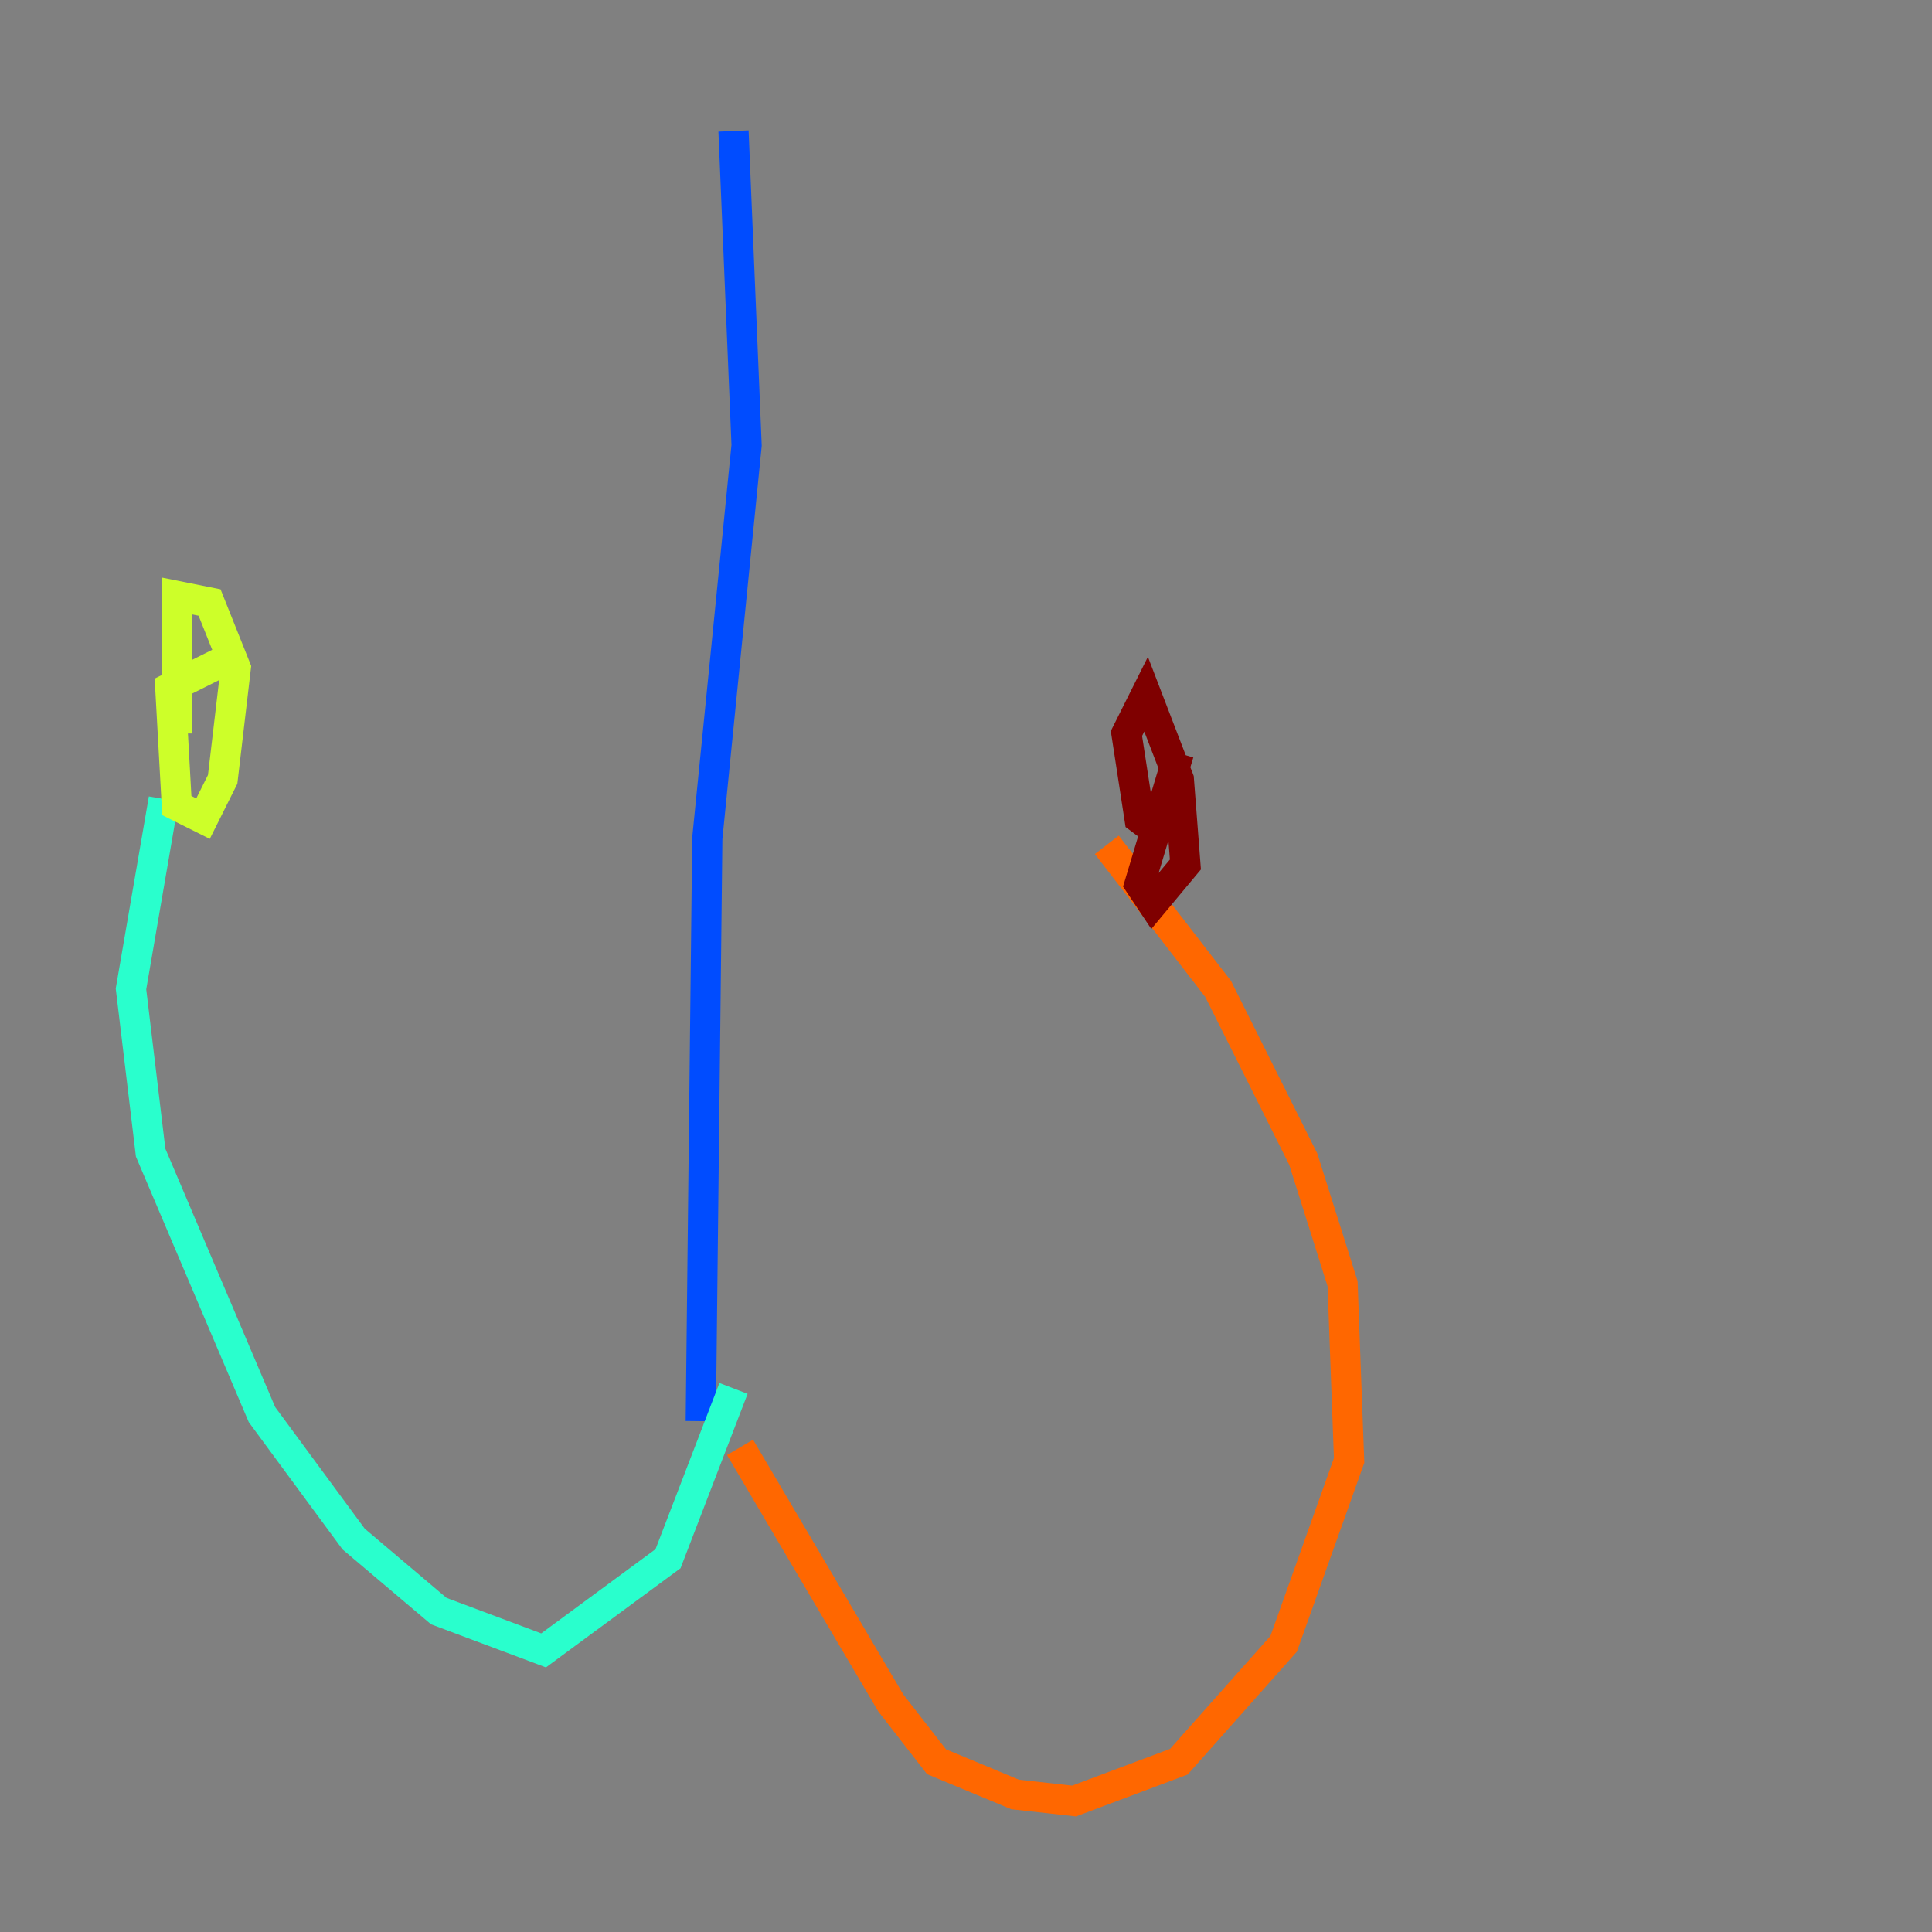 <?xml version="1.0" encoding="utf-8" ?>
<svg baseProfile="tiny" height="128" version="1.2" viewBox="0,0,128,128" width="128" xmlns="http://www.w3.org/2000/svg" xmlns:ev="http://www.w3.org/2001/xml-events" xmlns:xlink="http://www.w3.org/1999/xlink"><rect x="0" y="0" width="128" height="128" fill="#808080" stroke="none"/><defs /><polyline fill="none" points="22.563,27.77 22.563,27.77" stroke="#00007f" stroke-width="2" /><polyline fill="none" points="48.597,8.678 49.464,29.505 46.861,55.539 46.427,94.156" stroke="#004cff" stroke-width="2" /><polyline fill="none" points="48.597,91.986 44.258,103.268 36.014,109.342 29.071,106.739 23.43,101.966 17.356,93.722 9.98,76.366 8.678,65.519 10.848,52.936" stroke="#29ffcd" stroke-width="2" /><polyline fill="none" points="15.62,43.39 11.281,45.559 11.715,53.37 13.451,54.237 14.752,51.634 15.62,44.258 13.885,39.919 11.715,39.485 11.715,48.597" stroke="#cdff29" stroke-width="2" /><polyline fill="none" points="49.031,95.891 59.01,112.814 62.047,116.719 67.254,118.888 71.159,119.322 78.102,116.719 85.044,108.909 89.383,96.759 88.949,85.044 86.346,76.8 80.705,65.519 73.329,55.973" stroke="#ff6700" stroke-width="2" /><polyline fill="none" points="78.102,49.898 75.498,58.576 76.366,59.878 78.536,57.275 78.102,51.634 75.932,45.993 74.63,48.597 75.498,54.237 77.234,55.539" stroke="#7f0000" stroke-width="2" /></svg>